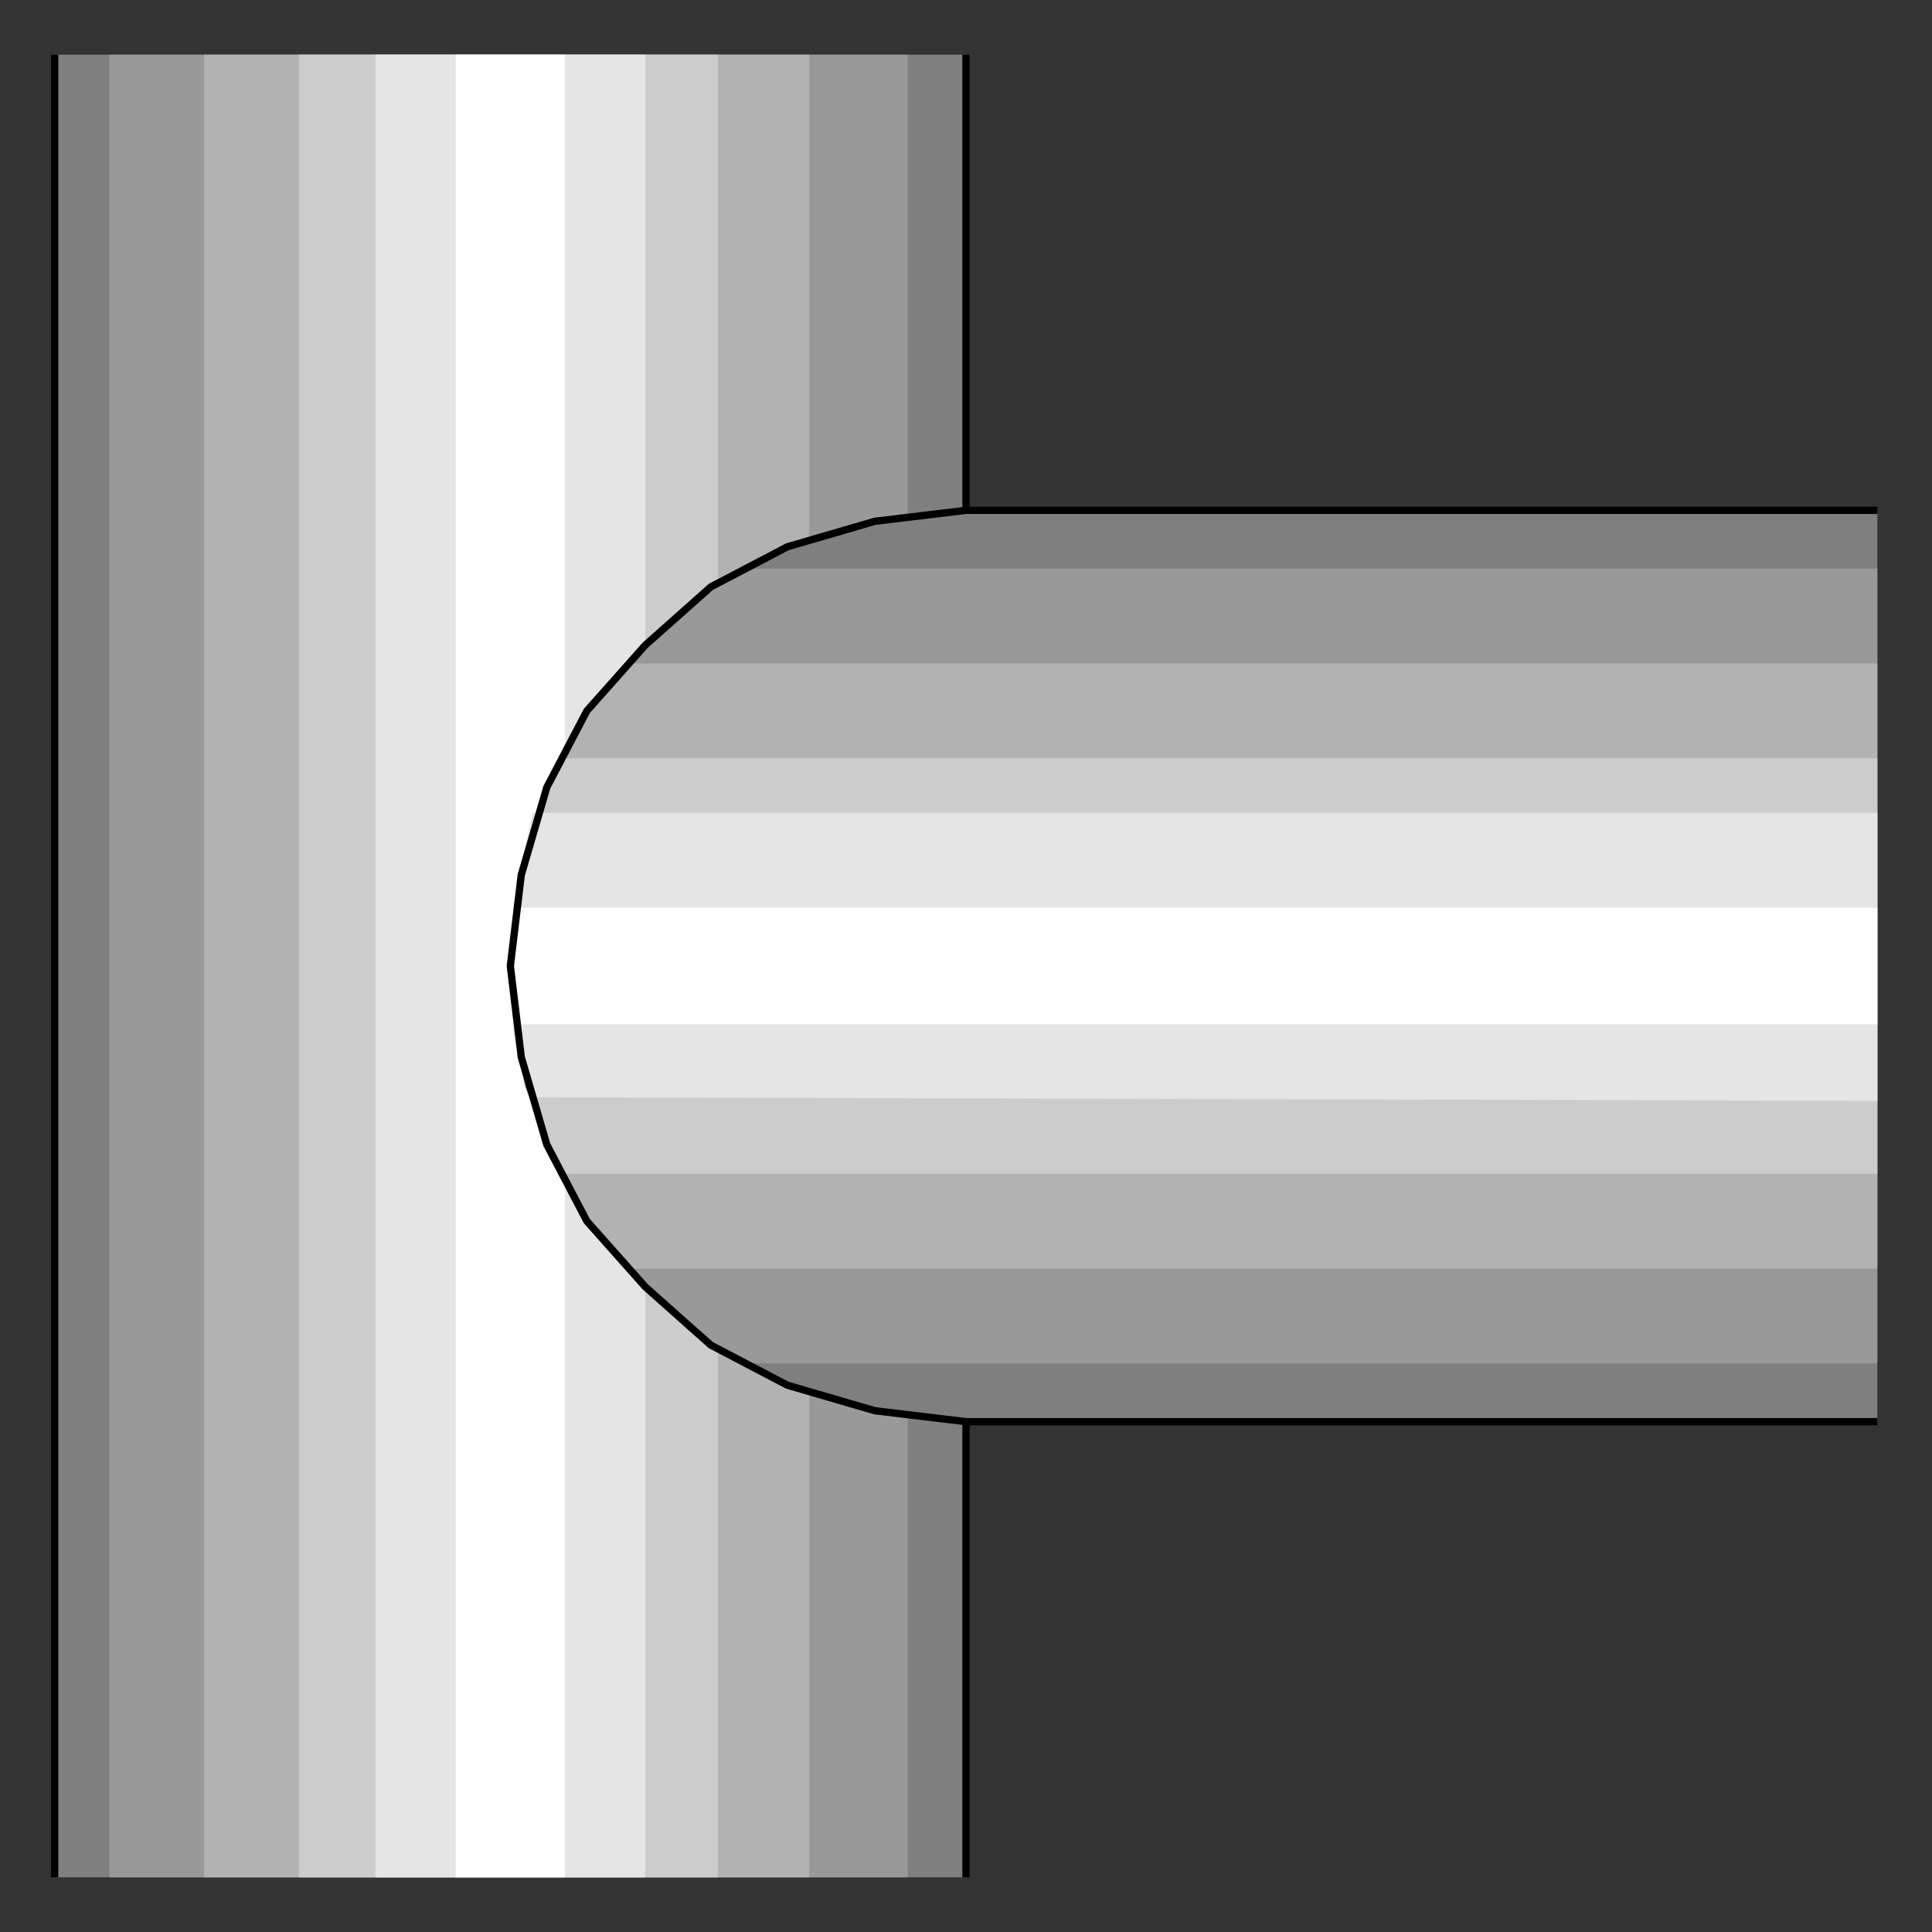 <?xml version="1.0" encoding="utf-8" standalone="no"?><!DOCTYPE svg PUBLIC "-//W3C//DTD SVG 1.1//EN" "http://www.w3.org/Graphics/SVG/1.1/DTD/svg11-flat-20030114.dtd"><svg width="530" height="530" version="1.1" xmlns="http://www.w3.org/2000/svg" xmlns:xlink="http://www.w3.org/1999/xlink">

<rect width="100%" height="100%" fill="#333333" stroke="none"/>

<path style="fill:#7f7f7f" d="M265,515 l0,-500 -250,0 0,500 250,0z" />
<path style="fill:#999" d="M249,515 l0,-500 -219,0 0,500 219,0z" />
<path style="fill:#b2b2b2" d="M222,515 l0,-500 -166,0 0,500 166,0z" />
<path style="fill:#ccc" d="M197,515 l0,-500 -115,0 0,500 115,0z" />
<path style="fill:#e5e5e5" d="M177,515 l0,-500 -74,0 0,500 74,0z" />
<path style="fill:#fff" d="M155,515 l0,-500 -30,0 0,500 30,0z" />
<path style="fill:none;stroke:#000;stroke-width:2" d="M15,515 l0,-500" />
<path style="fill:none;stroke:#000;stroke-width:2" d="M265,15 l0,500" />
<path style="fill:#7f7f7f" d="M265,390 l250,0 0,-250 -250,0 -25,3 -24,7 -21,11 -18,16 -16,18 -11,21 -7,24 -3,25 3,25 7,24 11,21 16,18 18,16 21,11 24,7 25,3z" />
<path style="fill:#999" d="M203,374 l-14,-9 -12,-11 -11,-12 -9,-14 -7,-15 -6,-15 -3,-16 -1,-17 1,-17 4,-16 5,-16 7,-15 10,-13 11,-12 12,-11 14,-9 311,0 0,218 -312,0z" />
<path style="fill:#b2b2b2" d="M172,348 l-7,-9 -7,-9 -5,-10 -5,-10 -3,-11 -3,-11 -1,-11 -1,-12 1,-11 1,-11 3,-11 3,-11 5,-11 5,-10 7,-9 7,-9 343,0 0,166 -343,0z" />
<path style="fill:#ccc" d="M154,322 l-3,-7 -3,-6 -2,-7 -2,-7 -2,-8 -1,-7 -1,-8 0,-7 0,-7 1,-8 1,-7 2,-7 2,-8 2,-7 3,-6 3,-7 361,0 0,114 -361,0z" />
<path style="fill:#e5e5e5" d="M146,301 l-1,-4 -2,-5 -1,-4 -1,-5 0,-4 -1,-5 0,-4 0,-5 0,-5 1,-6 0,-5 1,-5 1,-6 1,-5 1,-5 1,-5 369,0 0,79 -369,-1z" />
<path style="fill:#fff" d="M141,281 l-1,-4 0,-4 0,-4 0,-4 0,-4 0,-4 0,-5 1,-3 374,0 0,32 -374,0z" />
<path style="fill:none;stroke:#000;stroke-width:2" d="M515,140 l-250,0 -25,3 -24,7 -21,11 -18,16 -16,18 -11,21 -7,24 -3,25 3,25 7,24 11,21 16,18 18,16 21,11 24,7 25,3 250,0" />

</svg>
